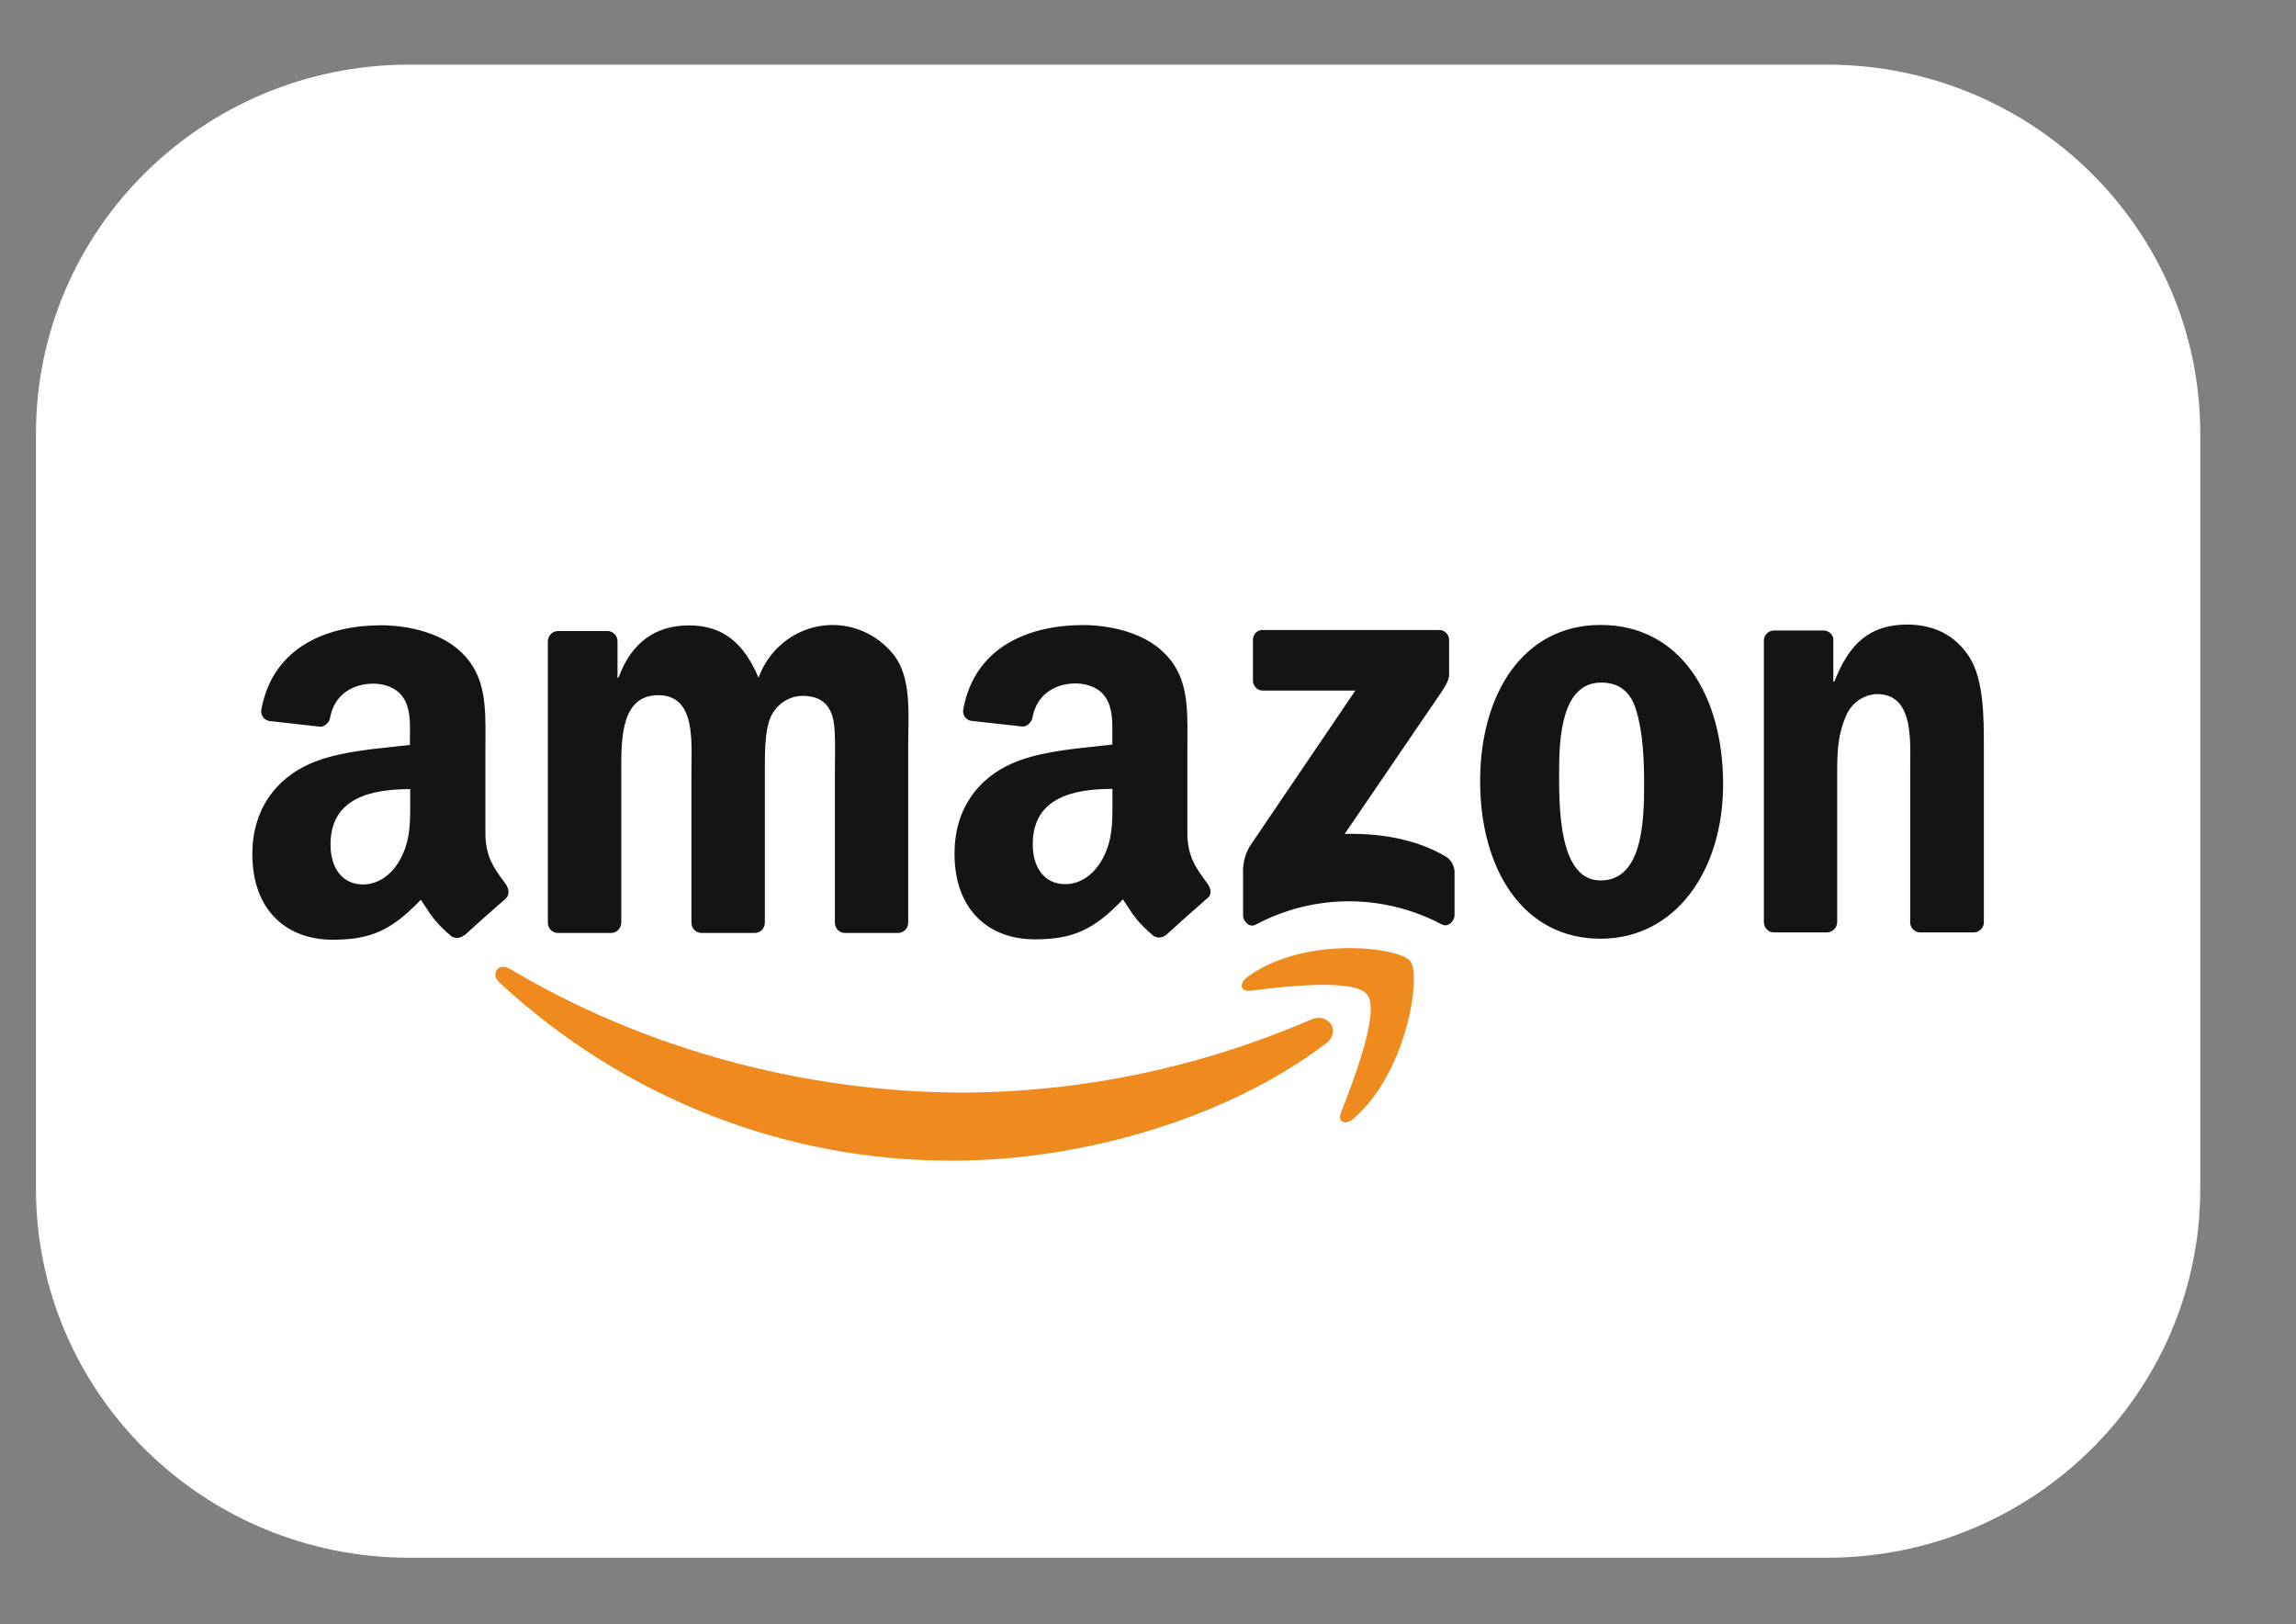 <svg width="41" height="29" viewBox="0 0 41 29" fill="none" xmlns="http://www.w3.org/2000/svg">
<rect x="0" y="0" width="41" height="29" fill="#808080" stroke="none"/>
<path d="M32.624 1.154H7.308C3.626 1.154 0.642 4.105 0.642 7.745V21.221C0.642 24.861 3.626 27.812 7.308 27.812H32.624C36.306 27.812 39.291 24.861 39.291 21.221V7.745C39.291 4.105 36.306 1.154 32.624 1.154Z" fill="white"/>
<path fill-rule="evenodd" clip-rule="evenodd" d="M23.946 19.864C24.163 19.309 24.648 18.063 24.417 17.762H24.419C24.19 17.459 22.903 17.618 22.324 17.689C22.148 17.711 22.12 17.554 22.278 17.44C23.306 16.698 24.99 16.91 25.185 17.161C25.381 17.411 25.132 19.145 24.169 19.973C24.021 20.1 23.88 20.032 23.946 19.864ZM17.03 20.722C19.268 20.722 21.875 19.996 23.671 18.635V18.637C23.968 18.408 23.713 18.07 23.41 18.203C21.45 19.052 19.346 19.495 17.219 19.507C14.267 19.507 11.413 18.676 9.103 17.296C8.901 17.175 8.75 17.388 8.919 17.543C11.143 19.604 14.035 20.738 17.03 20.722Z" fill="#EF8A1E"/>
<path fill-rule="evenodd" clip-rule="evenodd" d="M31.667 16.647H32.62C32.72 16.649 32.804 16.569 32.807 16.466V13.752C32.807 13.411 32.825 13.103 32.959 12.795C33.051 12.561 33.267 12.403 33.513 12.392C34.123 12.392 34.117 13.078 34.112 13.617C34.112 13.663 34.111 13.707 34.111 13.75V16.489C34.123 16.576 34.194 16.643 34.281 16.647H35.242C35.334 16.649 35.412 16.581 35.426 16.489V13.315C35.426 12.828 35.426 12.148 35.176 11.745C34.906 11.31 34.488 11.151 34.06 11.151C33.399 11.151 33.024 11.479 32.757 12.169H32.738V11.398C32.719 11.317 32.65 11.26 32.569 11.257H31.682C31.588 11.255 31.508 11.326 31.498 11.422V16.466C31.499 16.563 31.573 16.642 31.667 16.647ZM30.77 14.002C30.77 12.41 30.002 11.158 28.582 11.158C27.199 11.158 26.431 12.389 26.431 13.948C26.431 15.508 27.189 16.76 28.582 16.76C29.923 16.76 30.77 15.54 30.77 14.002ZM27.841 13.789C27.841 13.174 27.886 12.187 28.591 12.187C28.895 12.187 29.109 12.328 29.216 12.675C29.342 13.078 29.359 13.588 29.359 14.012C29.359 14.659 29.331 15.72 28.582 15.72C27.841 15.72 27.841 14.434 27.841 13.81V13.789ZM9.953 16.657H10.908C10.956 16.659 11.004 16.64 11.038 16.606C11.073 16.572 11.093 16.525 11.094 16.476V13.803L11.094 13.761C11.093 13.18 11.093 12.412 11.754 12.412C12.366 12.412 12.356 13.087 12.348 13.632C12.348 13.691 12.347 13.748 12.347 13.803V16.477C12.348 16.573 12.422 16.652 12.516 16.657H13.475C13.522 16.658 13.569 16.64 13.603 16.606C13.637 16.572 13.657 16.525 13.658 16.476V13.803L13.658 13.74C13.658 13.457 13.657 13.075 13.748 12.837C13.841 12.594 14.066 12.432 14.319 12.424C14.596 12.424 14.81 12.52 14.882 12.859C14.918 13.022 14.913 13.4 14.91 13.651C14.909 13.711 14.909 13.763 14.909 13.803V16.477C14.91 16.573 14.984 16.652 15.078 16.657H16.034C16.082 16.659 16.128 16.64 16.163 16.606C16.197 16.572 16.217 16.525 16.218 16.476V13.294C16.218 13.216 16.22 13.137 16.221 13.057C16.229 12.582 16.237 12.076 15.977 11.713C15.662 11.301 15.155 11.095 14.651 11.176C14.147 11.256 13.724 11.609 13.545 12.1C13.276 11.462 12.893 11.166 12.304 11.166C11.714 11.166 11.277 11.462 11.045 12.1H11.027V11.441C11.022 11.347 10.949 11.273 10.858 11.267H9.966C9.868 11.266 9.786 11.346 9.783 11.447V16.491C9.792 16.582 9.864 16.653 9.953 16.657ZM8.289 16.696C8.226 16.752 8.136 16.761 8.063 16.719C7.792 16.488 7.71 16.363 7.585 16.17C7.563 16.137 7.54 16.102 7.515 16.064C6.989 16.614 6.618 16.778 5.938 16.778C5.133 16.778 4.506 16.268 4.506 15.247C4.506 14.449 4.93 13.908 5.522 13.642C5.96 13.444 6.544 13.383 7.049 13.33C7.142 13.32 7.234 13.311 7.32 13.301V13.174L7.321 13.1C7.323 12.883 7.324 12.642 7.204 12.46C7.088 12.28 6.866 12.206 6.668 12.206C6.303 12.206 5.978 12.398 5.898 12.795C5.888 12.888 5.819 12.962 5.729 12.976L4.809 12.873C4.764 12.866 4.722 12.84 4.695 12.801C4.669 12.763 4.658 12.714 4.667 12.668C4.88 11.513 5.896 11.164 6.806 11.164C7.271 11.164 7.879 11.291 8.245 11.653C8.674 12.066 8.672 12.606 8.669 13.197C8.669 13.246 8.668 13.295 8.668 13.344V14.874C8.668 15.286 8.817 15.491 8.974 15.707C8.992 15.732 9.011 15.758 9.03 15.784C9.091 15.871 9.104 15.98 9.03 16.045C8.834 16.213 8.487 16.523 8.297 16.697L8.289 16.696ZM7.325 14.301L7.325 14.348C7.325 14.71 7.325 15.017 7.146 15.344C6.994 15.621 6.752 15.791 6.483 15.791C6.117 15.791 5.902 15.504 5.902 15.078C5.902 14.242 6.633 14.089 7.325 14.089V14.301ZM21.509 15.703C21.527 15.729 21.546 15.755 21.565 15.781C21.629 15.871 21.642 15.977 21.56 16.037C21.365 16.205 21.018 16.516 20.827 16.69C20.764 16.745 20.674 16.754 20.601 16.712C20.329 16.48 20.248 16.356 20.121 16.162C20.1 16.129 20.078 16.095 20.053 16.057C19.528 16.607 19.153 16.771 18.476 16.771C17.671 16.771 17.045 16.261 17.045 15.241C17.045 14.442 17.465 13.901 18.065 13.634C18.503 13.437 19.09 13.376 19.597 13.323C19.689 13.313 19.778 13.304 19.863 13.294V13.17L19.863 13.097C19.865 12.88 19.867 12.639 19.746 12.458C19.633 12.277 19.407 12.202 19.209 12.202C18.845 12.202 18.521 12.394 18.441 12.792C18.43 12.884 18.361 12.959 18.271 12.973L17.344 12.87C17.298 12.864 17.256 12.838 17.229 12.799C17.202 12.76 17.192 12.711 17.201 12.664C17.415 11.508 18.43 11.16 19.341 11.16C19.805 11.16 20.413 11.287 20.78 11.649C21.21 12.06 21.207 12.596 21.204 13.184C21.203 13.236 21.203 13.288 21.203 13.341V14.871C21.203 15.282 21.352 15.487 21.509 15.703ZM19.023 15.786C19.291 15.786 19.534 15.616 19.685 15.34C19.865 15.011 19.865 14.703 19.865 14.336V14.297V14.085C19.173 14.085 18.442 14.236 18.442 15.074C18.442 15.499 18.657 15.786 19.023 15.786ZM22.374 11.43V12.148C22.373 12.198 22.393 12.245 22.427 12.279C22.461 12.314 22.508 12.332 22.556 12.33H24.202L22.315 15.113C22.229 15.262 22.188 15.434 22.198 15.608V16.343C22.198 16.449 22.312 16.57 22.421 16.51C23.462 15.955 24.7 15.953 25.743 16.503C25.862 16.567 25.974 16.444 25.974 16.338V15.566C25.971 15.448 25.907 15.341 25.805 15.285C25.256 14.968 24.617 14.875 24.012 14.889L25.641 12.501C25.793 12.287 25.877 12.152 25.877 12.048V11.43C25.878 11.381 25.859 11.334 25.824 11.299C25.79 11.265 25.744 11.246 25.696 11.248H22.553C22.505 11.245 22.458 11.264 22.424 11.298C22.39 11.333 22.372 11.381 22.374 11.43Z" fill="#141414"/>
</svg>
